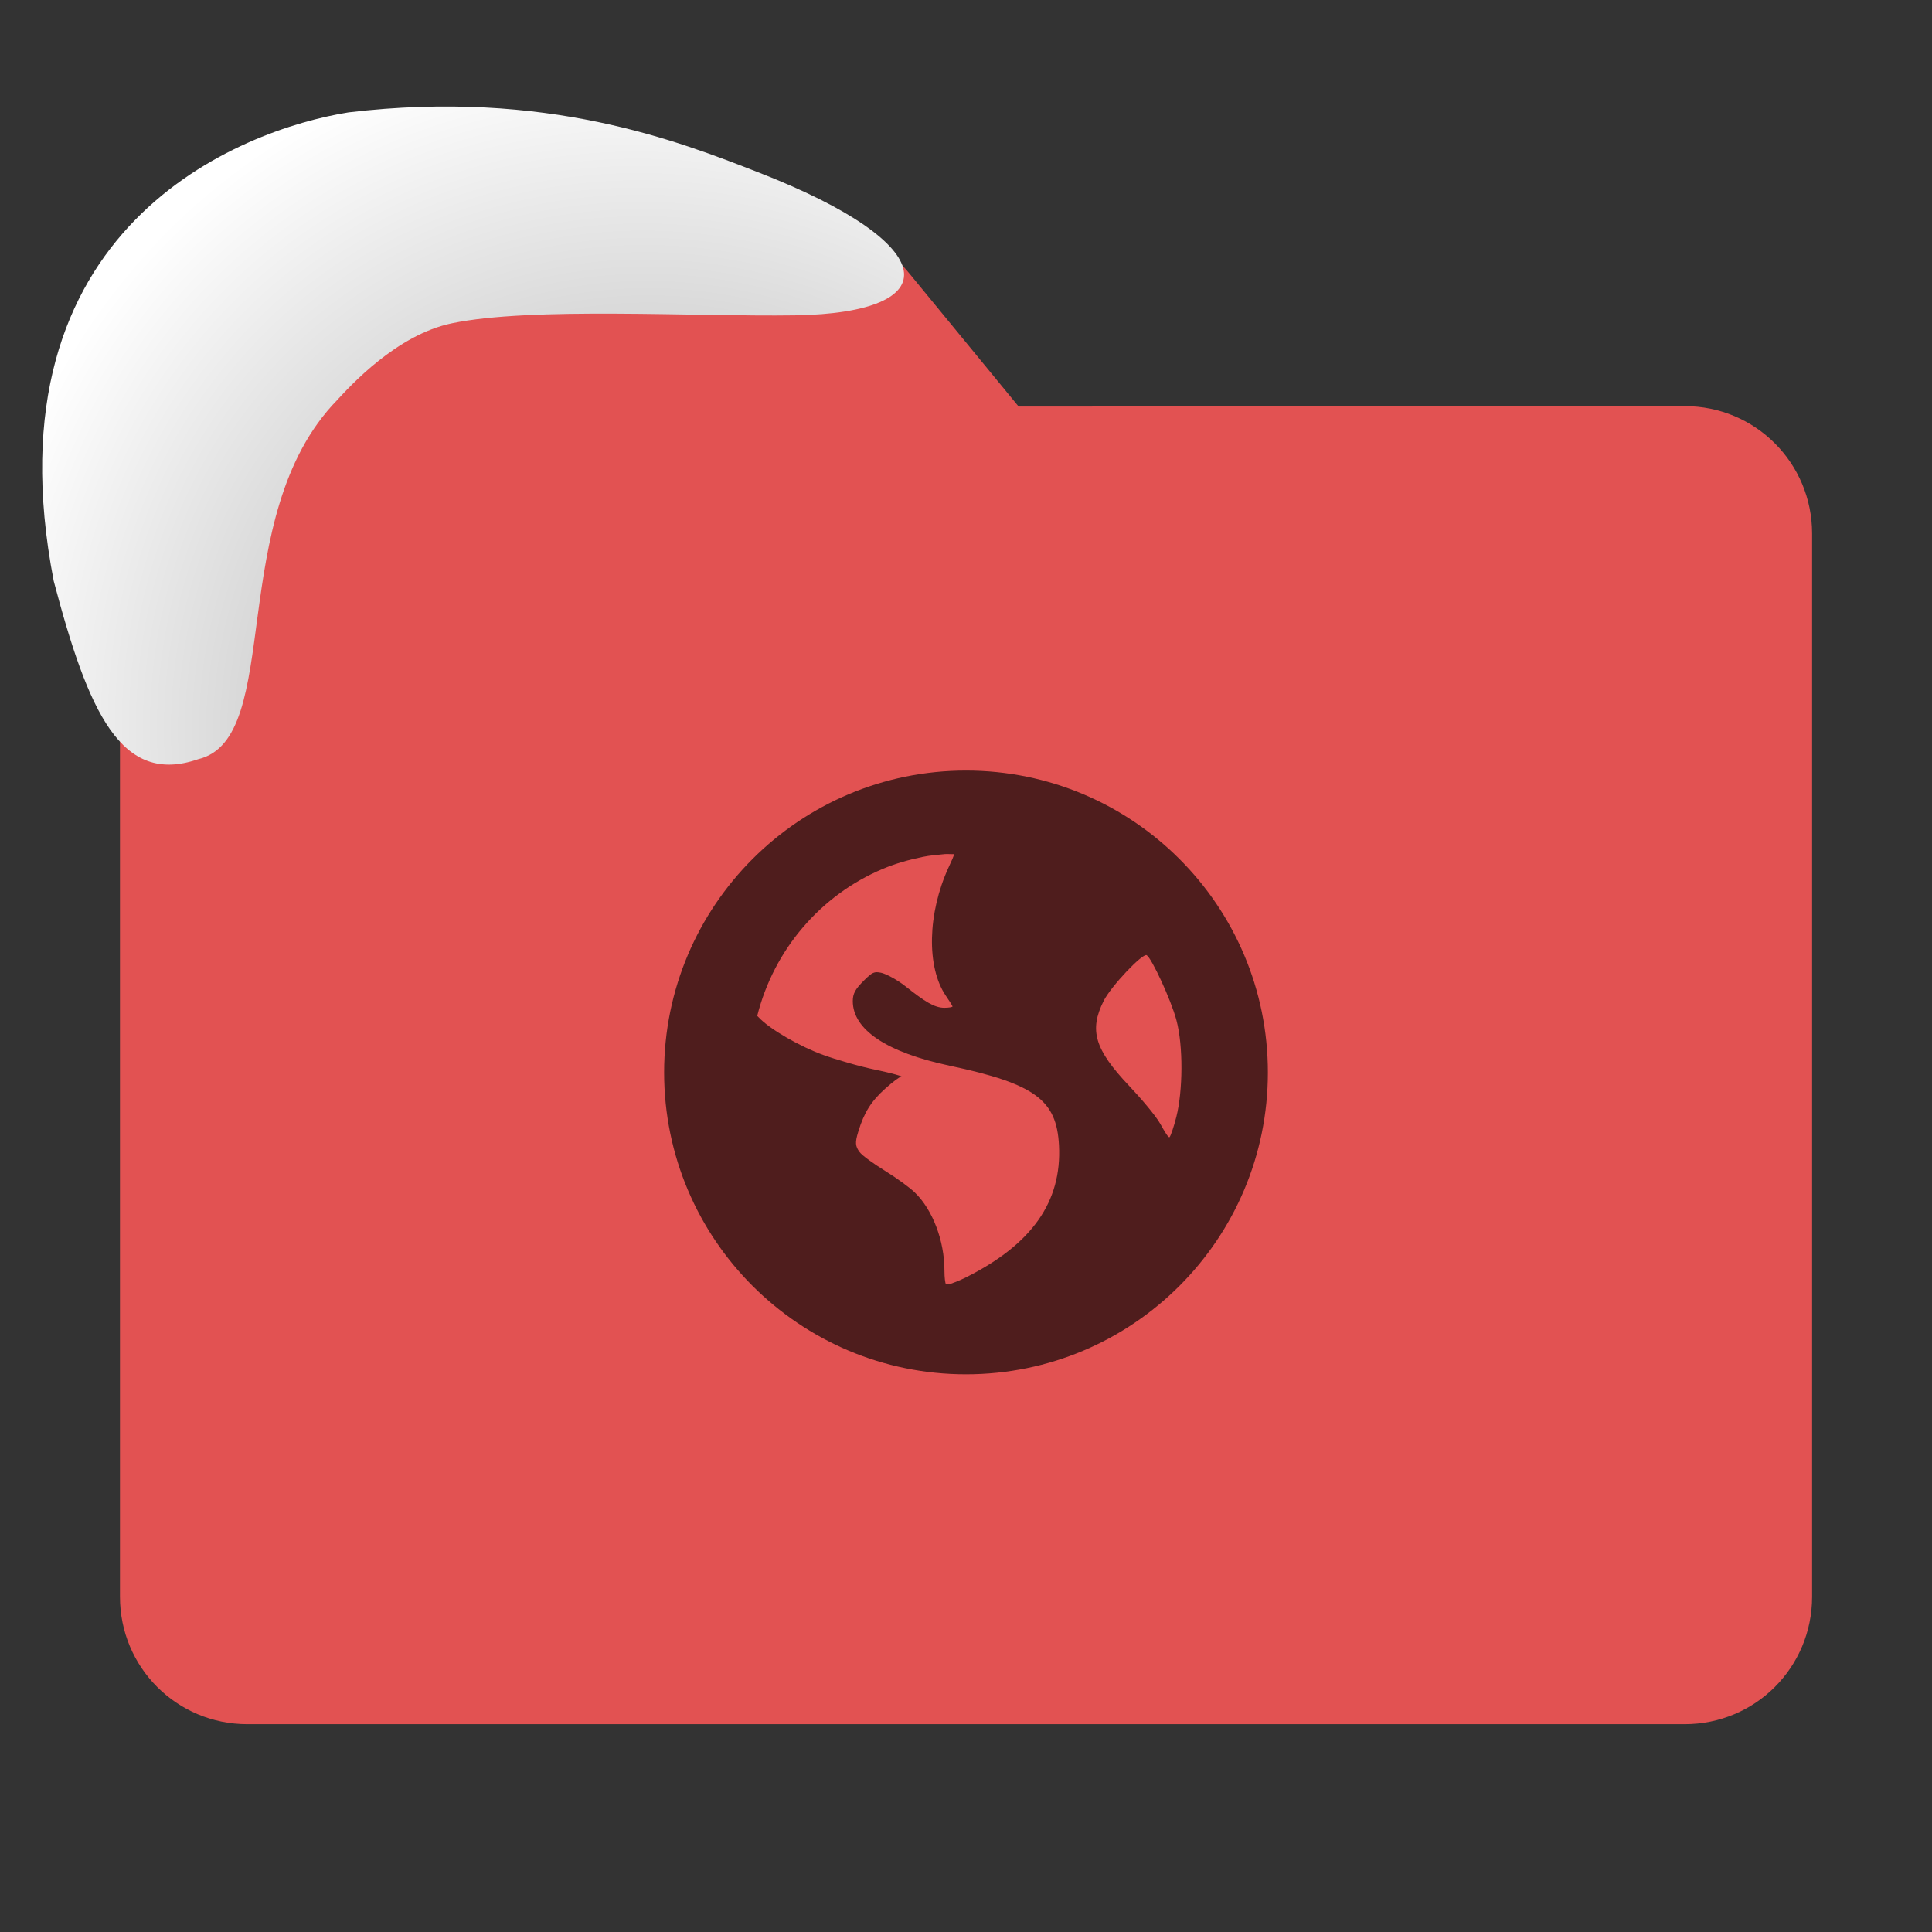 <svg viewBox="0 0 32 32" xmlns="http://www.w3.org/2000/svg" xmlns:xlink="http://www.w3.org/1999/xlink"><rect x="0" y="0" width="32" height="32" fill="#333333" stroke="none"/><radialGradient id="a" cx="8.848" cy="12.522" gradientTransform="matrix(1.483 -1.122 1.223 1.615 -17.06 2.508)" gradientUnits="userSpaceOnUse" r="6.171"><stop offset="0" stop-color="#999"/><stop offset="1" stop-color="#fff"/></radialGradient><path d="m27.904 6.727c1.169-.001 2.11.941 2.11 2.11v17.611c0 1.169-.941 2.11-2.11 2.11h-23.807c-1.169 0-2.11-.941-2.11-2.11v-16.245-5.067c0-.938.755-1.693 1.693-1.693h9.09c.938 0 1.705.371 2.3 1.096l1.802 2.195z" fill="#e25252"/><path d="m16 12.763c-2.761 0-5 2.239-5 5s2.239 5 5 5 5-2.239 5-5-2.239-5-5-5m-.357 1.384c.048-.005.108.003.156 0 .006.023-.035.104-.089.223-.347.758-.367 1.646-.045 2.121.058.086.112.168.112.179s-.063.022-.134.022c-.167 0-.325-.102-.647-.357-.143-.113-.33-.209-.402-.223-.113-.023-.144-.013-.29.134-.136.136-.179.21-.179.335 0 .474.562.85 1.607 1.071 1.419.301 1.769.571 1.808 1.317.049.936-.449 1.641-1.54 2.188-.13.065-.213.091-.268.112-.024-.002-.043.002-.067 0-.009-.029-.022-.096-.022-.223 0-.497-.196-1.01-.491-1.295-.079-.077-.301-.24-.491-.357-.19-.118-.381-.254-.424-.313-.071-.097-.077-.156-.022-.335.099-.326.217-.508.446-.714.12-.108.241-.199.268-.201s-.154-.056-.424-.112c-.27-.055-.666-.172-.87-.246-.374-.135-.879-.419-1.071-.625-.008-.009-.015-.015-.022-.022.276-1.099 1.05-1.999 2.076-2.433.215-.091.436-.153.67-.201.116-.024.237-.032.357-.045m3.348 1.674c.084.052.401.737.491 1.071.117.432.108 1.178 0 1.607-.041.163-.094.316-.112.335s-.081-.09-.156-.223-.314-.415-.513-.625c-.574-.606-.665-.923-.424-1.406.121-.244.649-.799.714-.759" fill-opacity=".651"/>

   xmlns:dc="http://purl.org/dc/elements/1.1/"
   xmlns:cc="http://creativecommons.org/ns#"
   xmlns:rdf="http://www.w3.org/1999/02/22-rdf-syntax-ns#"
   xmlns:svg="http://www.w3.org/2000/svg"
   xmlns="http://www.w3.org/2000/svg"
   xmlns:xlink="http://www.w3.org/1999/xlink"
   xmlns:sodipodi="http://sodipodi.sourceforge.net/DTD/sodipodi-0.dtd"
   xmlns:inkscape="http://www.inkscape.org/namespaces/inkscape"
   version="1"
   width="32"
   height="32"
   id="svg12"
   sodipodi:docname="snow-places.svg"
   inkscape:version="0.92.1 r"&gt;
  <path d="m5.587 6.624c-1.88 1.927-.867 5.611-2.306 5.951-1.275.44-1.817-.775-2.391-2.951-1.142-5.885 3.111-7.48 4.884-7.763 3.276-.389 5.472.482 6.79.995 3.09 1.204 3.119 2.329.603 2.367-1.678.025-4.36-.143-5.683.132-.918.191-1.685 1.042-1.897 1.268" fill="url(#a)"/><path d="m0 0h32v32h-32z" fill="none"/></svg>